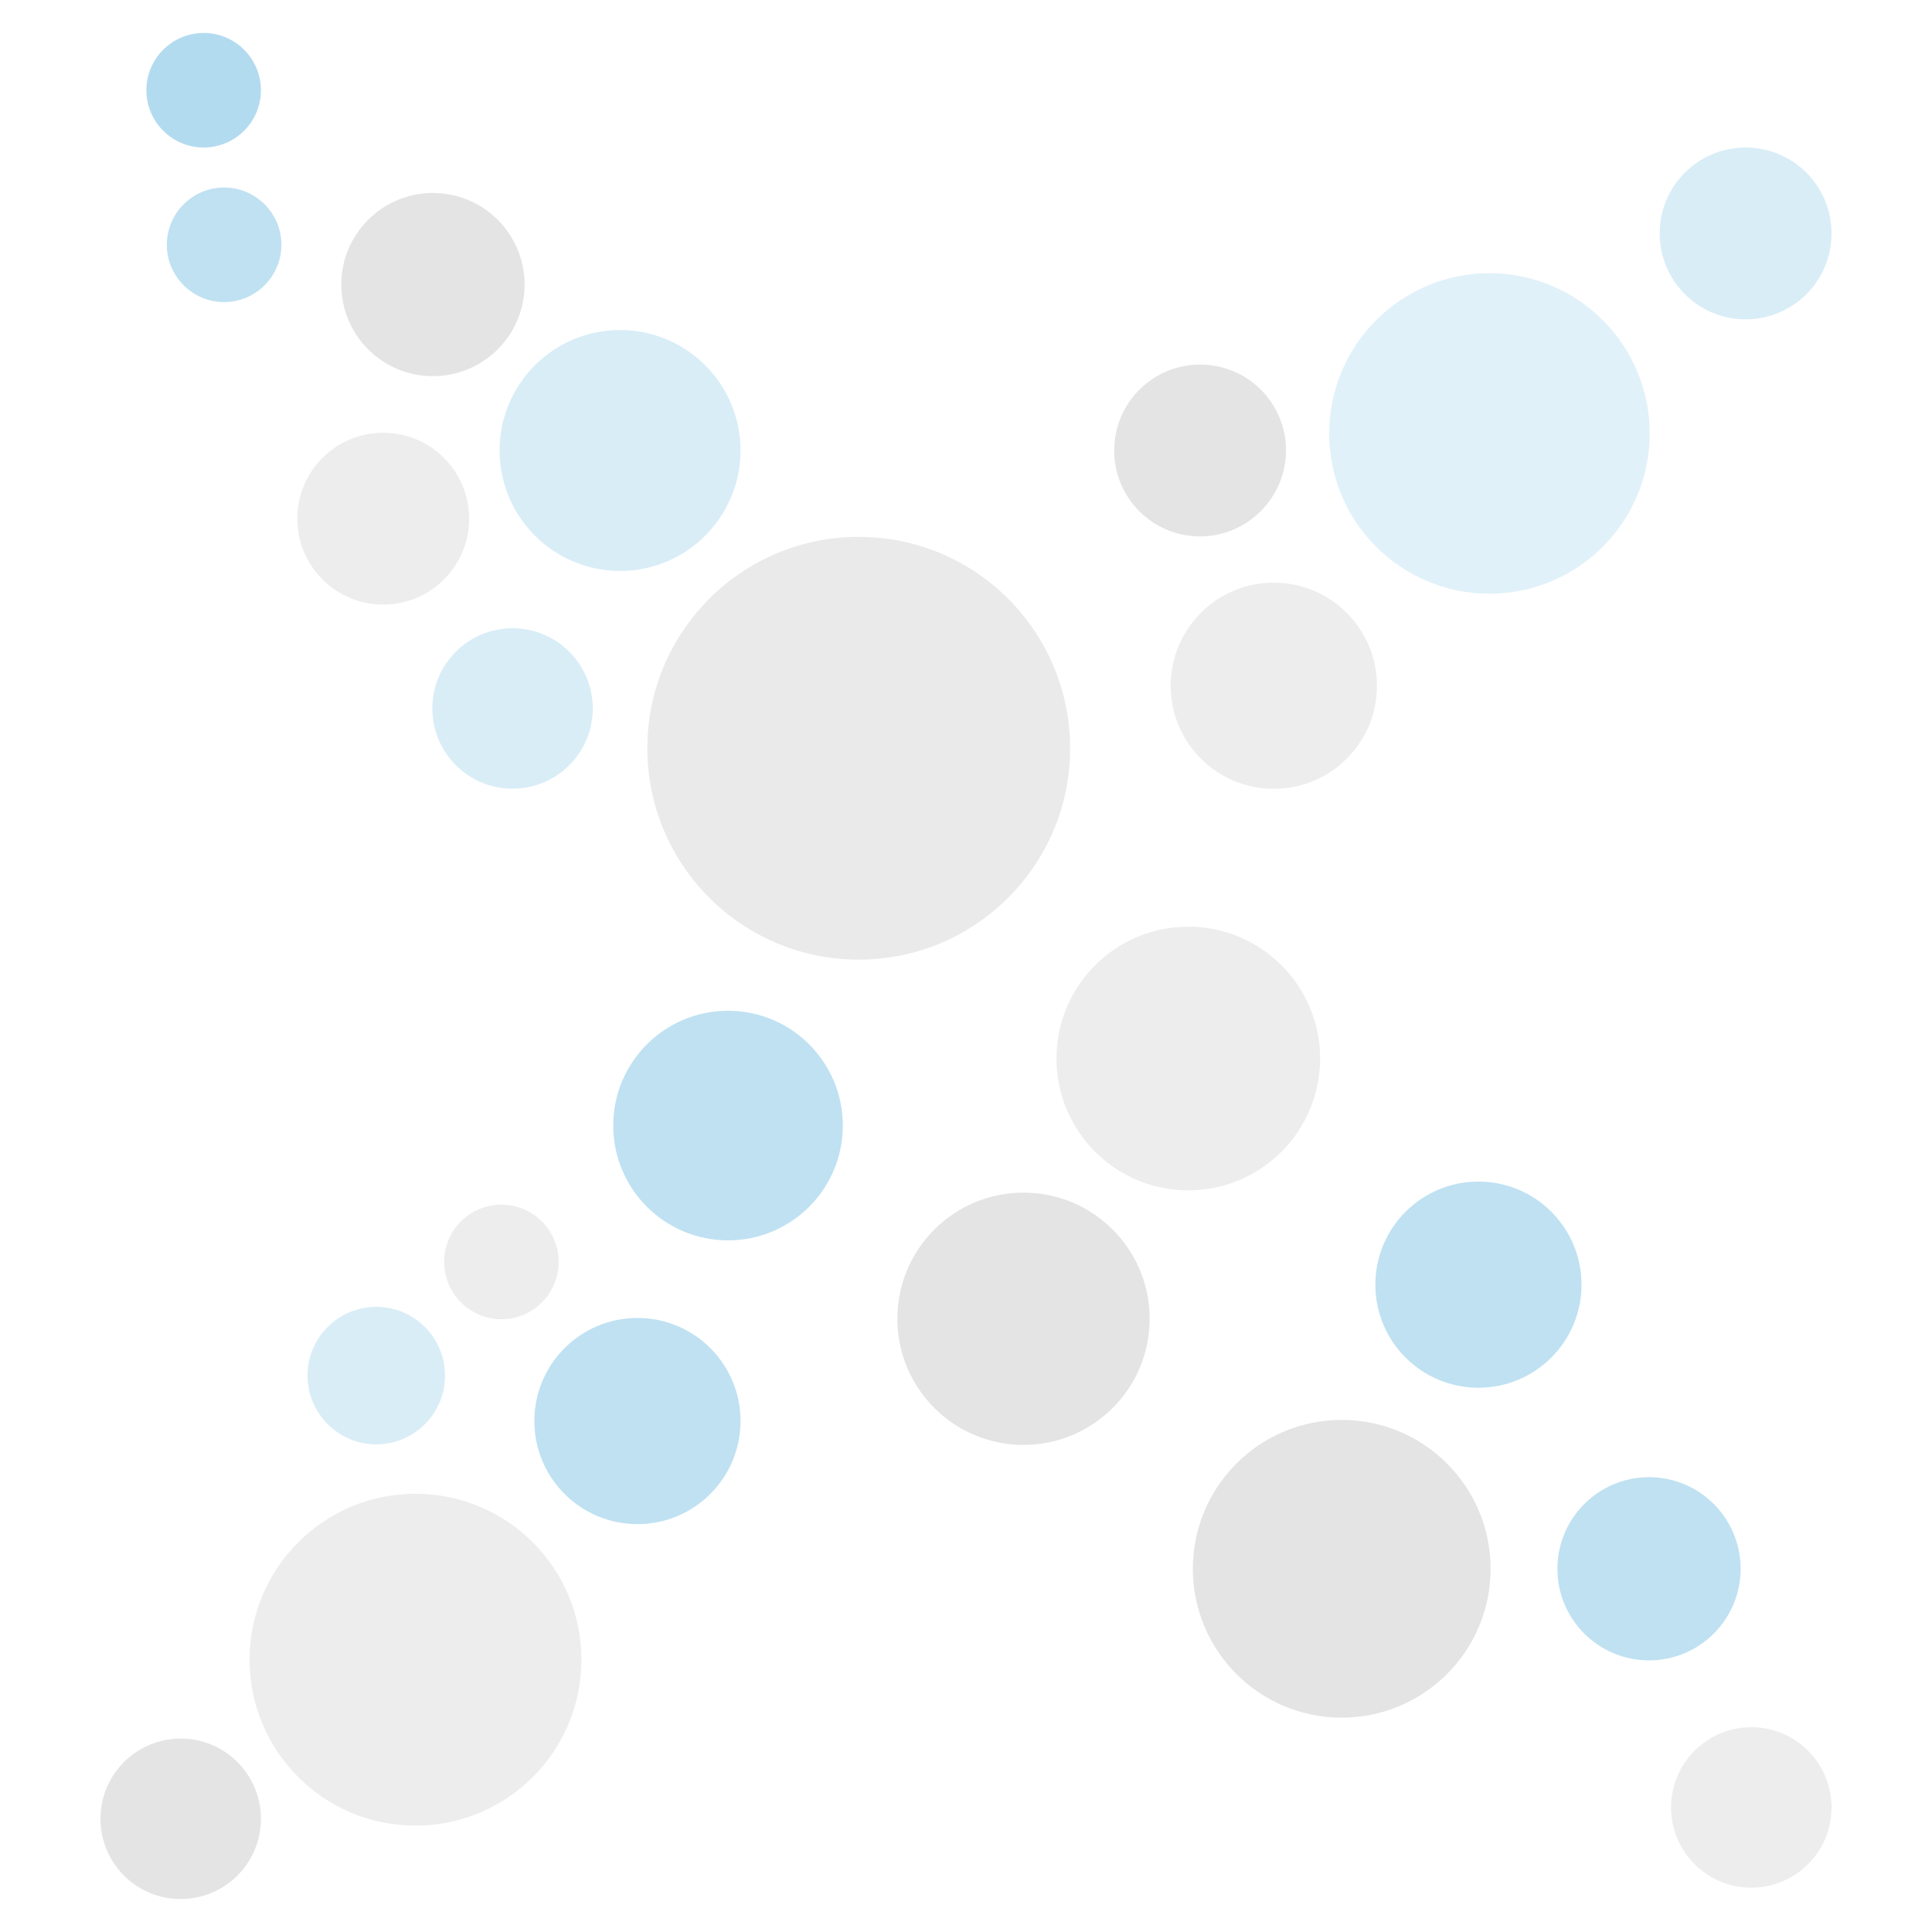 <?xml version="1.0" encoding="UTF-8" standalone="no"?><!DOCTYPE svg PUBLIC "-//W3C//DTD SVG 1.1//EN" "http://www.w3.org/Graphics/SVG/1.1/DTD/svg11.dtd"><svg width="100%" height="100%" viewBox="0 0 512 512" version="1.1" xmlns="http://www.w3.org/2000/svg" xmlns:xlink="http://www.w3.org/1999/xlink" xml:space="preserve" xmlns:serif="http://www.serif.com/" style="fill-rule:evenodd;clip-rule:evenodd;stroke-linejoin:round;stroke-miterlimit:2;"><g><path d="M283.588,198.295c-0,31.021 -25.148,56.018 -56.019,56.018c-31.021,0 -56.019,-25.148 -56.019,-56.018c0,-31.022 25.148,-56.019 56.019,-56.019c31.021,-0 56.019,25.148 56.019,56.019" style="fill:#737577;fill-opacity:0.15;fill-rule:nonzero;"/><path d="M364.905,181.73c0,15.089 -12.227,27.317 -27.346,27.317c-15.089,-0 -27.317,-12.228 -27.317,-27.317c-0,-15.089 12.228,-27.317 27.317,-27.317c15.089,0 27.346,12.228 27.346,27.317m-15.058,98.786c-0,19.275 -15.631,34.936 -34.937,34.936c-19.275,0 -34.936,-15.631 -34.936,-34.936c-0,-19.276 15.631,-34.937 34.936,-34.937c19.275,0 34.937,15.631 34.937,34.937m-195.765,159.322c-0,24.305 -19.697,43.972 -43.972,43.972c-24.305,-0 -43.972,-19.697 -43.972,-43.972c0,-24.305 19.697,-43.972 43.972,-43.972c24.305,0 43.972,19.697 43.972,43.972m-75.294,-302.381c-0,-12.589 10.18,-22.769 22.769,-22.769c12.589,0 22.769,10.18 22.769,22.769c-0,12.589 -10.18,22.769 -22.769,22.769c-12.589,-0 -22.769,-10.18 -22.769,-22.769m69.27,196.969c0,8.373 -6.806,15.18 -15.179,15.18c-8.373,-0 -15.179,-6.807 -15.179,-15.18c-0,-8.402 6.806,-15.179 15.179,-15.179c8.373,0 15.179,6.807 15.179,15.179m337.318,144.565c0,11.746 -9.517,21.263 -21.263,21.263c-11.746,0 -21.263,-9.517 -21.263,-21.263c-0,-11.746 9.517,-21.263 21.263,-21.263c11.746,0 21.263,9.517 21.263,21.263" style="fill:#858789;fill-opacity:0.15;fill-rule:nonzero;"/><path d="M304.67,349.485c0,18.432 -14.938,33.431 -33.43,33.431c-18.432,-0 -33.431,-14.939 -33.431,-33.431c-0,-18.432 14.938,-33.43 33.431,-33.43c18.432,-0 33.43,14.968 33.43,33.43m90.353,66.259c0,21.805 -17.679,39.454 -39.454,39.454c-21.805,0 -39.454,-17.679 -39.454,-39.454c-0,-21.805 17.679,-39.454 39.454,-39.454c21.805,-0 39.454,17.679 39.454,39.454m-256,-340.329c0,13.402 -10.872,24.274 -24.305,24.274c-13.402,0 -24.275,-10.872 -24.275,-24.274c0,-13.403 10.873,-24.275 24.275,-24.275c13.433,-0 24.305,10.872 24.305,24.275m-69.873,406.588c0,11.746 -9.517,21.263 -21.263,21.263c-11.746,-0 -21.263,-9.517 -21.263,-21.263c-0,-11.746 9.517,-21.263 21.263,-21.263c11.746,-0 21.263,9.517 21.263,21.263m271.661,-362.617c0,12.491 -10.278,22.769 -22.769,22.769c-12.589,0 -22.769,-10.179 -22.769,-22.769c0,-12.589 10.18,-22.769 22.769,-22.769c12.59,0 22.769,10.18 22.769,22.769" style="fill:#4d4c4e;fill-opacity:0.15;fill-rule:nonzero;"/><path d="M196.247,119.386c-0,17.589 -14.276,31.925 -31.925,31.925c-17.589,0 -31.925,-14.276 -31.925,-31.925c0,-17.618 14.276,-31.924 31.925,-31.924c17.619,-0 31.925,14.275 31.925,31.924m-39.153,68.367c-0,11.746 -9.518,21.263 -21.263,21.263c-11.746,0 -21.263,-9.517 -21.263,-21.263c-0,-11.745 9.517,-21.263 21.263,-21.263c11.745,0 21.263,9.518 21.263,21.263m328.282,-125.891c0,12.589 -10.18,22.769 -22.769,22.769c-12.589,-0 -22.769,-10.18 -22.769,-22.769c0,-12.59 10.18,-22.769 22.769,-22.769c12.589,-0 22.769,10.179 22.769,22.769" style="fill:#08c;fill-opacity:0.15;fill-rule:nonzero;"/><path d="M437.188,114.869c-0,23.491 -19.035,42.466 -42.466,42.466c-23.492,-0 -42.466,-19.035 -42.466,-42.466c0,-23.462 19.034,-42.466 42.466,-42.466c23.462,-0 42.466,19.034 42.466,42.466" style="fill:#08c;fill-opacity:0.12;fill-rule:nonzero;"/><path d="M223.352,298.285c0,16.776 -13.583,30.419 -30.418,30.419c-16.776,0 -30.419,-13.583 -30.419,-30.419c-0,-16.775 13.583,-30.419 30.419,-30.419c16.775,0 30.418,13.583 30.418,30.419m-27.105,78.306c-0,15.089 -12.228,27.317 -27.317,27.317c-15.089,-0 -27.317,-12.228 -27.317,-27.317c0,-15.089 12.228,-27.317 27.317,-27.317c15.089,0 27.317,12.228 27.317,27.317m222.87,-36.141c0,15.089 -12.228,27.317 -27.317,27.317c-15.088,-0 -27.316,-12.228 -27.316,-27.317c-0,-15.089 12.228,-27.317 27.316,-27.317c15.089,0 27.317,12.228 27.317,27.317m42.165,75.294c-0,13.402 -10.873,24.275 -24.275,24.275c-13.402,-0 -24.275,-10.873 -24.275,-24.275c0,-13.402 10.873,-24.275 24.275,-24.275c13.402,0 24.275,10.873 24.275,24.275m-386.711,-350.871c0,8.373 -6.806,15.18 -15.179,15.18c-8.373,-0 -15.179,-6.807 -15.179,-15.18c-0,-8.372 6.806,-15.179 15.179,-15.179c8.373,0 15.179,6.807 15.179,15.179" style="fill:#08c;fill-opacity:0.25;fill-rule:nonzero;"/><path d="M69.15,23.913c0,8.373 -6.806,15.18 -15.179,15.18c-8.373,-0 -15.179,-6.807 -15.179,-15.18c-0,-8.372 6.806,-15.179 15.179,-15.179c8.373,0 15.179,6.807 15.179,15.179" style="fill:#08c;fill-opacity:0.3;fill-rule:nonzero;"/><path d="M117.941,364.544c-0,10.059 -8.162,18.221 -18.221,18.221c-10.06,0 -18.222,-8.162 -18.222,-18.221c0,-10.059 8.162,-18.221 18.222,-18.221c10.059,-0 18.221,8.162 18.221,18.221" style="fill:#08c;fill-opacity:0.15;fill-rule:nonzero;"/></g></svg>
